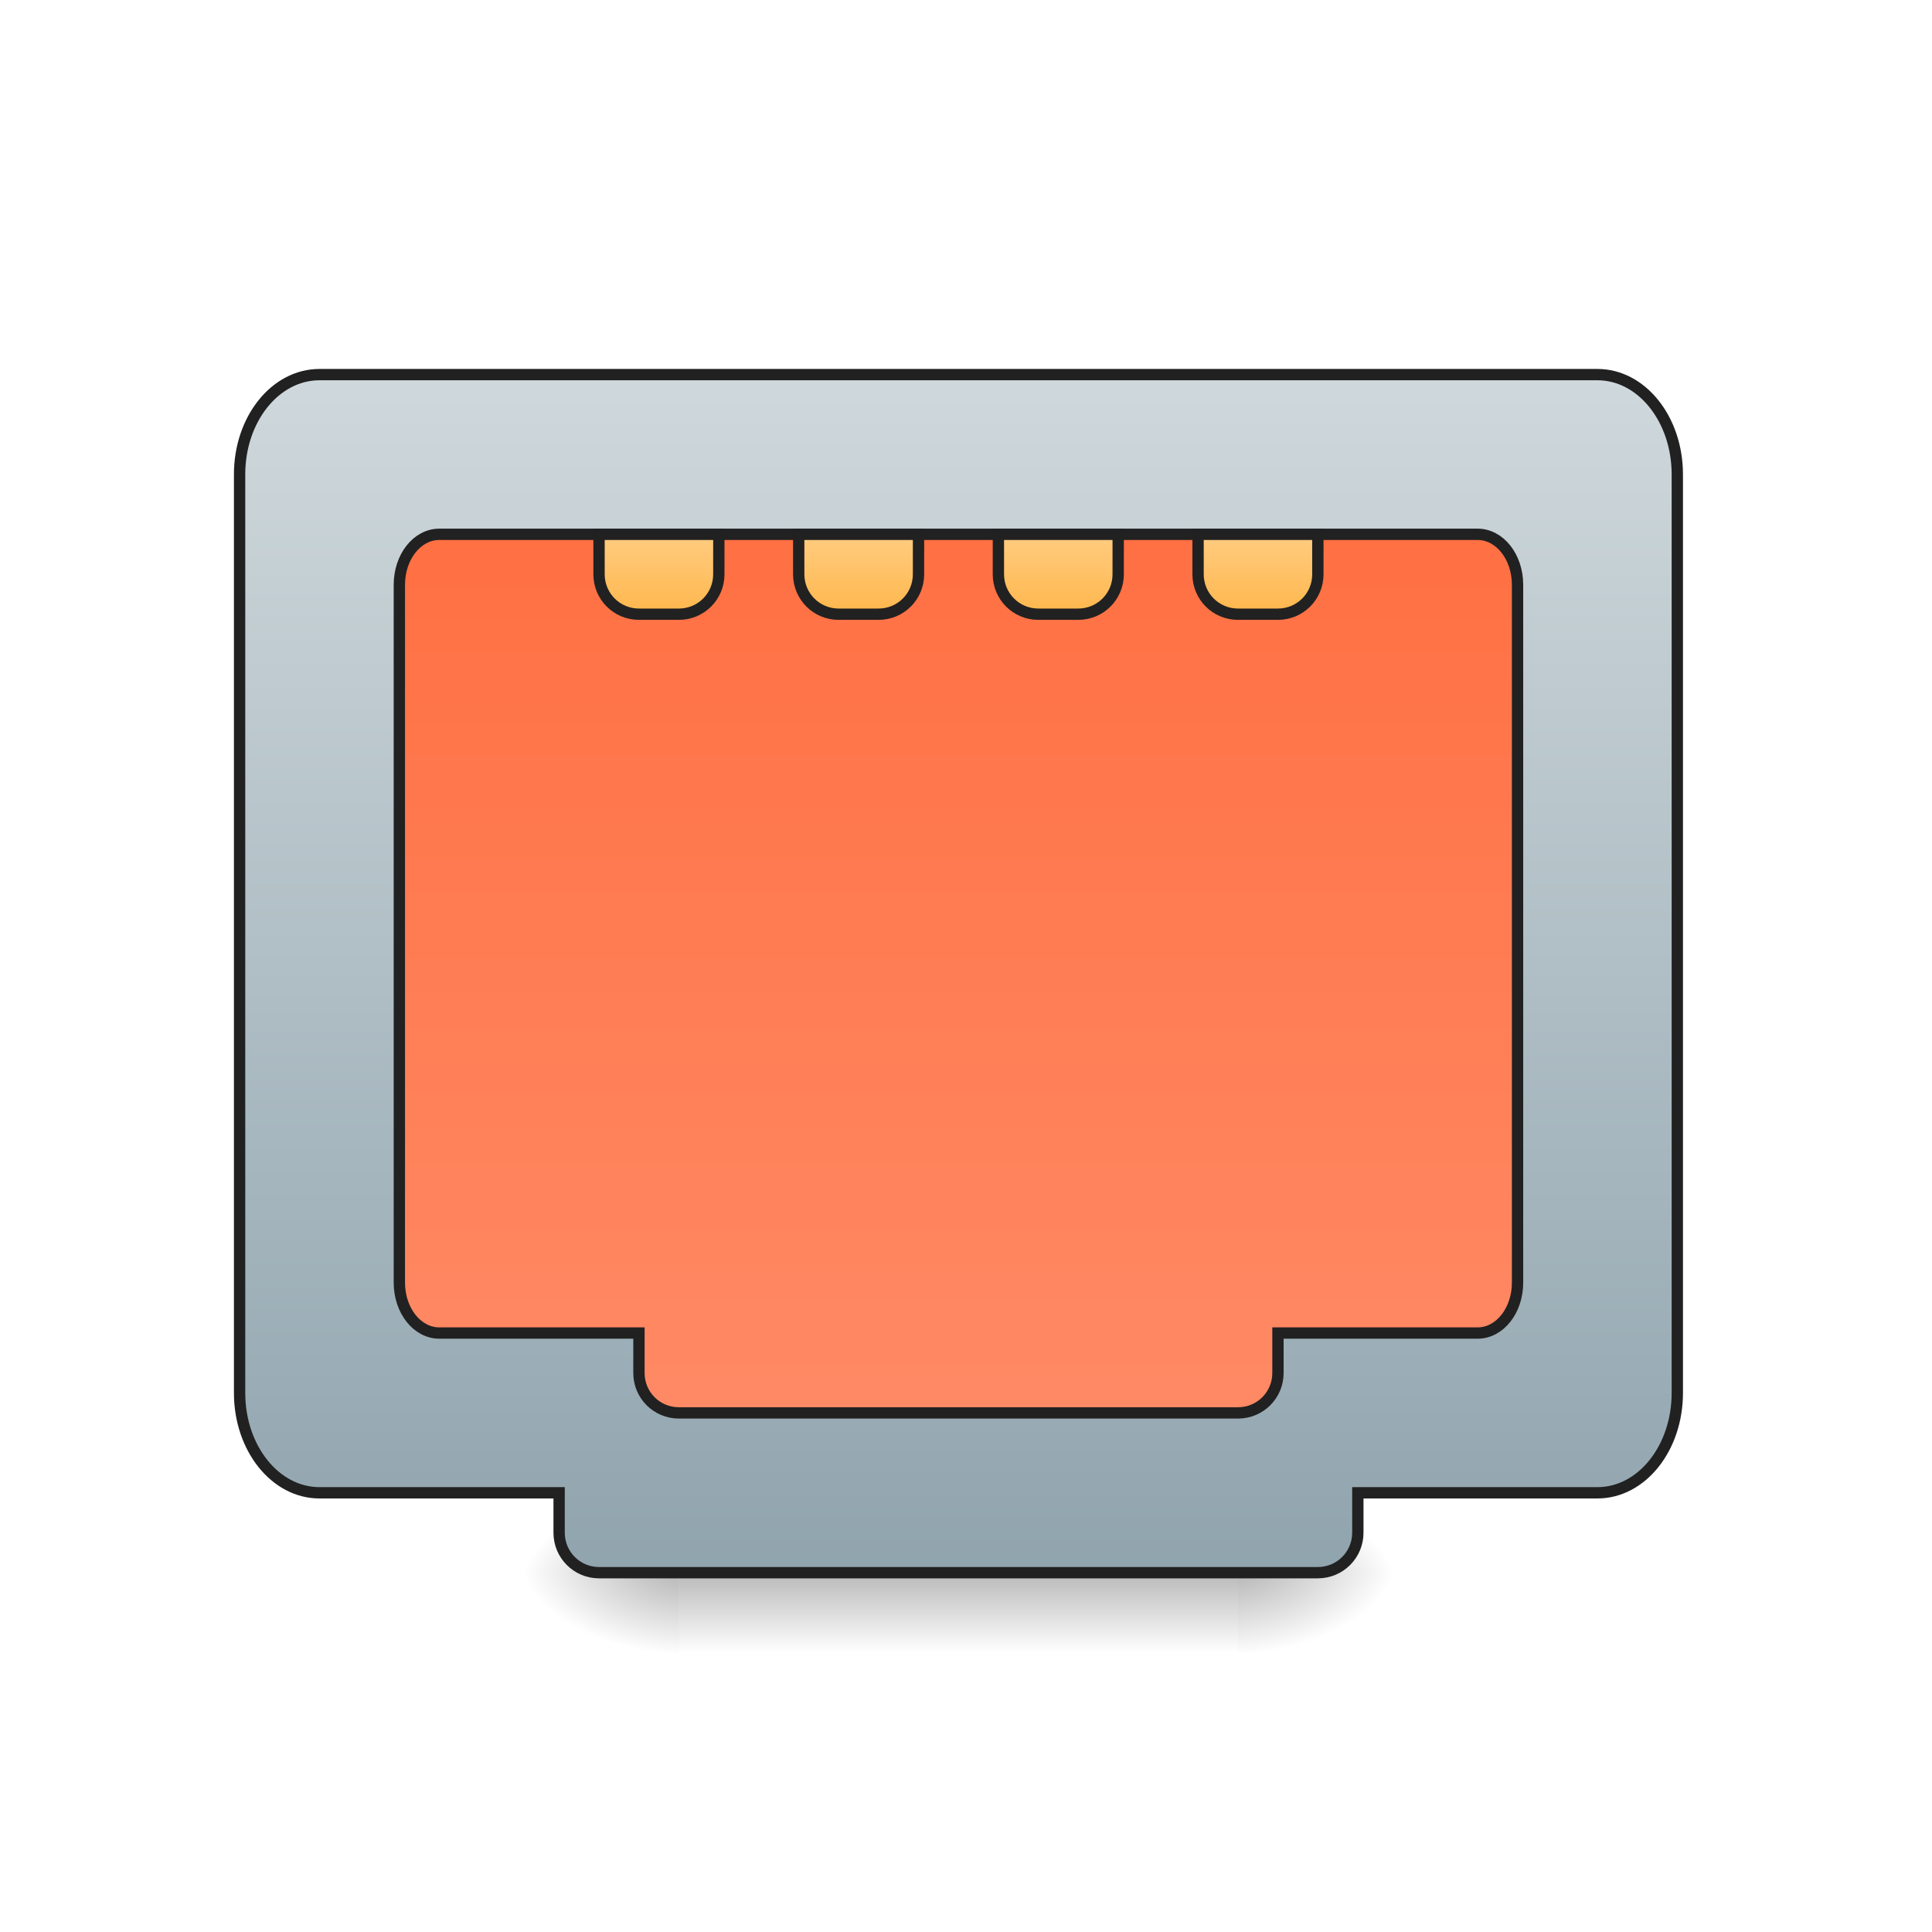 <?xml version="1.0" encoding="UTF-8"?>
<svg xmlns="http://www.w3.org/2000/svg" xmlns:xlink="http://www.w3.org/1999/xlink" width="128pt" height="128pt" viewBox="0 0 128 128" version="1.1">
<defs>
<linearGradient id="linear0" gradientUnits="userSpaceOnUse" x1="254" y1="233.5" x2="254" y2="254.667" gradientTransform="matrix(0.25,0,0,0.25,-0,45.817)">
<stop offset="0" style="stop-color:rgb(0%,0%,0%);stop-opacity:0.275;"/>
<stop offset="1" style="stop-color:rgb(0%,0%,0%);stop-opacity:0;"/>
</linearGradient>
<radialGradient id="radial0" gradientUnits="userSpaceOnUse" cx="450.909" cy="189.579" fx="450.909" fy="189.579" r="21.167" gradientTransform="matrix(0,-0.313,-0.563,-0,187.354,246.443)">
<stop offset="0" style="stop-color:rgb(0%,0%,0%);stop-opacity:0.314;"/>
<stop offset="0.222" style="stop-color:rgb(0%,0%,0%);stop-opacity:0.275;"/>
<stop offset="1" style="stop-color:rgb(0%,0%,0%);stop-opacity:0;"/>
</radialGradient>
<radialGradient id="radial1" gradientUnits="userSpaceOnUse" cx="450.909" cy="189.579" fx="450.909" fy="189.579" r="21.167" gradientTransform="matrix(-0,0.313,0.563,0,-60.342,-38.048)">
<stop offset="0" style="stop-color:rgb(0%,0%,0%);stop-opacity:0.314;"/>
<stop offset="0.222" style="stop-color:rgb(0%,0%,0%);stop-opacity:0.275;"/>
<stop offset="1" style="stop-color:rgb(0%,0%,0%);stop-opacity:0;"/>
</radialGradient>
<radialGradient id="radial2" gradientUnits="userSpaceOnUse" cx="450.909" cy="189.579" fx="450.909" fy="189.579" r="21.167" gradientTransform="matrix(-0,-0.313,0.563,-0,-60.342,246.443)">
<stop offset="0" style="stop-color:rgb(0%,0%,0%);stop-opacity:0.314;"/>
<stop offset="0.222" style="stop-color:rgb(0%,0%,0%);stop-opacity:0.275;"/>
<stop offset="1" style="stop-color:rgb(0%,0%,0%);stop-opacity:0;"/>
</radialGradient>
<radialGradient id="radial3" gradientUnits="userSpaceOnUse" cx="450.909" cy="189.579" fx="450.909" fy="189.579" r="21.167" gradientTransform="matrix(0,0.313,-0.563,0,187.354,-38.048)">
<stop offset="0" style="stop-color:rgb(0%,0%,0%);stop-opacity:0.314;"/>
<stop offset="0.222" style="stop-color:rgb(0%,0%,0%);stop-opacity:0.275;"/>
<stop offset="1" style="stop-color:rgb(0%,0%,0%);stop-opacity:0;"/>
</radialGradient>
<linearGradient id="linear1" gradientUnits="userSpaceOnUse" x1="960" y1="1695.118" x2="960" y2="495.118" gradientTransform="matrix(0.265,0,0,0.265,0,-246.75)">
<stop offset="0" style="stop-color:rgb(56.471%,64.314%,68.235%);stop-opacity:1;"/>
<stop offset="1" style="stop-color:rgb(81.176%,84.706%,86.275%);stop-opacity:1;"/>
</linearGradient>
<linearGradient id="linear2" gradientUnits="userSpaceOnUse" x1="960" y1="655.118" x2="960" y2="1535.118" gradientTransform="matrix(0.265,0,0,0.265,0,-246.75)">
<stop offset="0" style="stop-color:rgb(100%,43.922%,26.275%);stop-opacity:1;"/>
<stop offset="1" style="stop-color:rgb(100%,54.118%,39.608%);stop-opacity:1;"/>
</linearGradient>
<linearGradient id="linear3" gradientUnits="userSpaceOnUse" x1="174.625" y1="-20.5" x2="174.625" y2="-41.667" gradientTransform="matrix(1,0,0,1,0,-31.75)">
<stop offset="0" style="stop-color:rgb(100%,71.765%,30.196%);stop-opacity:1;"/>
<stop offset="1" style="stop-color:rgb(100%,80%,50.196%);stop-opacity:1;"/>
</linearGradient>
<linearGradient id="linear4" gradientUnits="userSpaceOnUse" x1="227.542" y1="-20.5" x2="227.542" y2="-41.667" gradientTransform="matrix(1,0,0,1,0,-31.75)">
<stop offset="0" style="stop-color:rgb(100%,71.765%,30.196%);stop-opacity:1;"/>
<stop offset="1" style="stop-color:rgb(100%,80%,50.196%);stop-opacity:1;"/>
</linearGradient>
<linearGradient id="linear5" gradientUnits="userSpaceOnUse" x1="280.458" y1="-20.5" x2="280.458" y2="-41.667" gradientTransform="matrix(1,0,0,1,0,-31.75)">
<stop offset="0" style="stop-color:rgb(100%,71.765%,30.196%);stop-opacity:1;"/>
<stop offset="1" style="stop-color:rgb(100%,80%,50.196%);stop-opacity:1;"/>
</linearGradient>
<linearGradient id="linear6" gradientUnits="userSpaceOnUse" x1="328.083" y1="-20.5" x2="328.083" y2="-41.667" gradientTransform="matrix(1,0,0,1,0,-31.75)">
<stop offset="0" style="stop-color:rgb(100%,71.765%,30.196%);stop-opacity:1;"/>
<stop offset="1" style="stop-color:rgb(100%,80%,50.196%);stop-opacity:1;"/>
</linearGradient>
</defs>
<g id="surface1">
<path style=" stroke:none;fill-rule:nonzero;fill:url(#linear0);" d="M 44.984 104.551 L 82.027 104.551 L 82.027 109.488 L 44.984 109.488 Z M 44.984 104.551 "/>
<path style=" stroke:none;fill-rule:nonzero;fill:url(#radial0);" d="M 82.027 104.199 L 92.613 104.199 L 92.613 98.906 L 82.027 98.906 Z M 82.027 104.199 "/>
<path style=" stroke:none;fill-rule:nonzero;fill:url(#radial1);" d="M 44.984 104.199 L 34.398 104.199 L 34.398 109.488 L 44.984 109.488 Z M 44.984 104.199 "/>
<path style=" stroke:none;fill-rule:nonzero;fill:url(#radial2);" d="M 44.984 104.199 L 34.398 104.199 L 34.398 98.906 L 44.984 98.906 Z M 44.984 104.199 "/>
<path style=" stroke:none;fill-rule:nonzero;fill:url(#radial3);" d="M 82.027 104.199 L 92.613 104.199 L 92.613 109.488 L 82.027 109.488 Z M 82.027 104.199 "/>
<path style="fill-rule:nonzero;fill:url(#linear1);stroke-width:3;stroke-linecap:round;stroke-linejoin:miter;stroke:rgb(12.941%,12.941%,12.941%);stroke-opacity:1;stroke-miterlimit:4;" d="M 84.664 -115.744 C 72.946 -115.744 63.494 -103.948 63.494 -89.293 L 63.494 154.121 C 63.494 168.776 72.946 180.587 84.664 180.587 L 148.173 180.587 L 148.173 191.164 C 148.173 197.023 152.892 201.757 158.75 201.757 L 349.248 201.757 C 355.107 201.757 359.841 197.023 359.841 191.164 L 359.841 180.587 L 423.335 180.587 C 435.052 180.587 444.504 168.776 444.504 154.121 L 444.504 -89.293 C 444.504 -103.948 435.052 -115.744 423.335 -115.744 Z M 84.664 -115.744 " transform="matrix(0.25,0,0,0.25,0,53.755)"/>
<path style="fill-rule:nonzero;fill:url(#linear2);stroke-width:3;stroke-linecap:round;stroke-linejoin:miter;stroke:rgb(12.941%,12.941%,12.941%);stroke-opacity:1;stroke-miterlimit:4;" d="M 116.411 -73.42 C 110.552 -73.42 105.834 -67.452 105.834 -60.046 L 105.834 124.874 C 105.834 132.295 110.552 138.248 116.411 138.248 L 169.328 138.248 L 169.328 148.84 C 169.328 154.699 174.046 159.417 179.92 159.417 L 328.078 159.417 C 333.952 159.417 338.671 154.699 338.671 148.84 L 338.671 138.248 L 391.588 138.248 C 397.446 138.248 402.165 132.295 402.165 124.874 L 402.165 -60.046 C 402.165 -67.452 397.446 -73.42 391.588 -73.42 Z M 116.411 -73.42 " transform="matrix(0.25,0,0,0.25,0,53.755)"/>
<path style="fill-rule:nonzero;fill:url(#linear3);stroke-width:3;stroke-linecap:round;stroke-linejoin:miter;stroke:rgb(12.941%,12.941%,12.941%);stroke-opacity:1;stroke-miterlimit:4;" d="M 158.75 -73.42 L 158.75 -62.827 C 158.75 -56.968 163.469 -52.25 169.328 -52.25 L 179.92 -52.25 C 185.779 -52.25 190.497 -56.968 190.497 -62.827 L 190.497 -73.42 Z M 158.75 -73.42 " transform="matrix(0.25,0,0,0.25,0,53.755)"/>
<path style="fill-rule:nonzero;fill:url(#linear4);stroke-width:3;stroke-linecap:round;stroke-linejoin:miter;stroke:rgb(12.941%,12.941%,12.941%);stroke-opacity:1;stroke-miterlimit:4;" d="M 211.667 -73.42 L 211.667 -62.827 C 211.667 -56.968 216.386 -52.25 222.244 -52.25 L 232.837 -52.25 C 238.696 -52.25 243.414 -56.968 243.414 -62.827 L 243.414 -73.42 Z M 211.667 -73.42 " transform="matrix(0.25,0,0,0.25,0,53.755)"/>
<path style="fill-rule:nonzero;fill:url(#linear5);stroke-width:3;stroke-linecap:round;stroke-linejoin:miter;stroke:rgb(12.941%,12.941%,12.941%);stroke-opacity:1;stroke-miterlimit:4;" d="M 264.584 -73.42 L 264.584 -62.827 C 264.584 -56.968 269.302 -52.25 275.161 -52.25 L 285.754 -52.25 C 291.613 -52.25 296.331 -56.968 296.331 -62.827 L 296.331 -73.42 Z M 264.584 -73.42 " transform="matrix(0.25,0,0,0.25,0,53.755)"/>
<path style="fill-rule:nonzero;fill:url(#linear6);stroke-width:3;stroke-linecap:round;stroke-linejoin:miter;stroke:rgb(12.941%,12.941%,12.941%);stroke-opacity:1;stroke-miterlimit:4;" d="M 317.501 -73.42 L 317.501 -62.827 C 317.501 -56.968 322.219 -52.25 328.078 -52.25 L 338.671 -52.25 C 344.53 -52.25 349.248 -56.968 349.248 -62.827 L 349.248 -73.42 Z M 317.501 -73.42 " transform="matrix(0.25,0,0,0.25,0,53.755)"/>
</g>
</svg>
